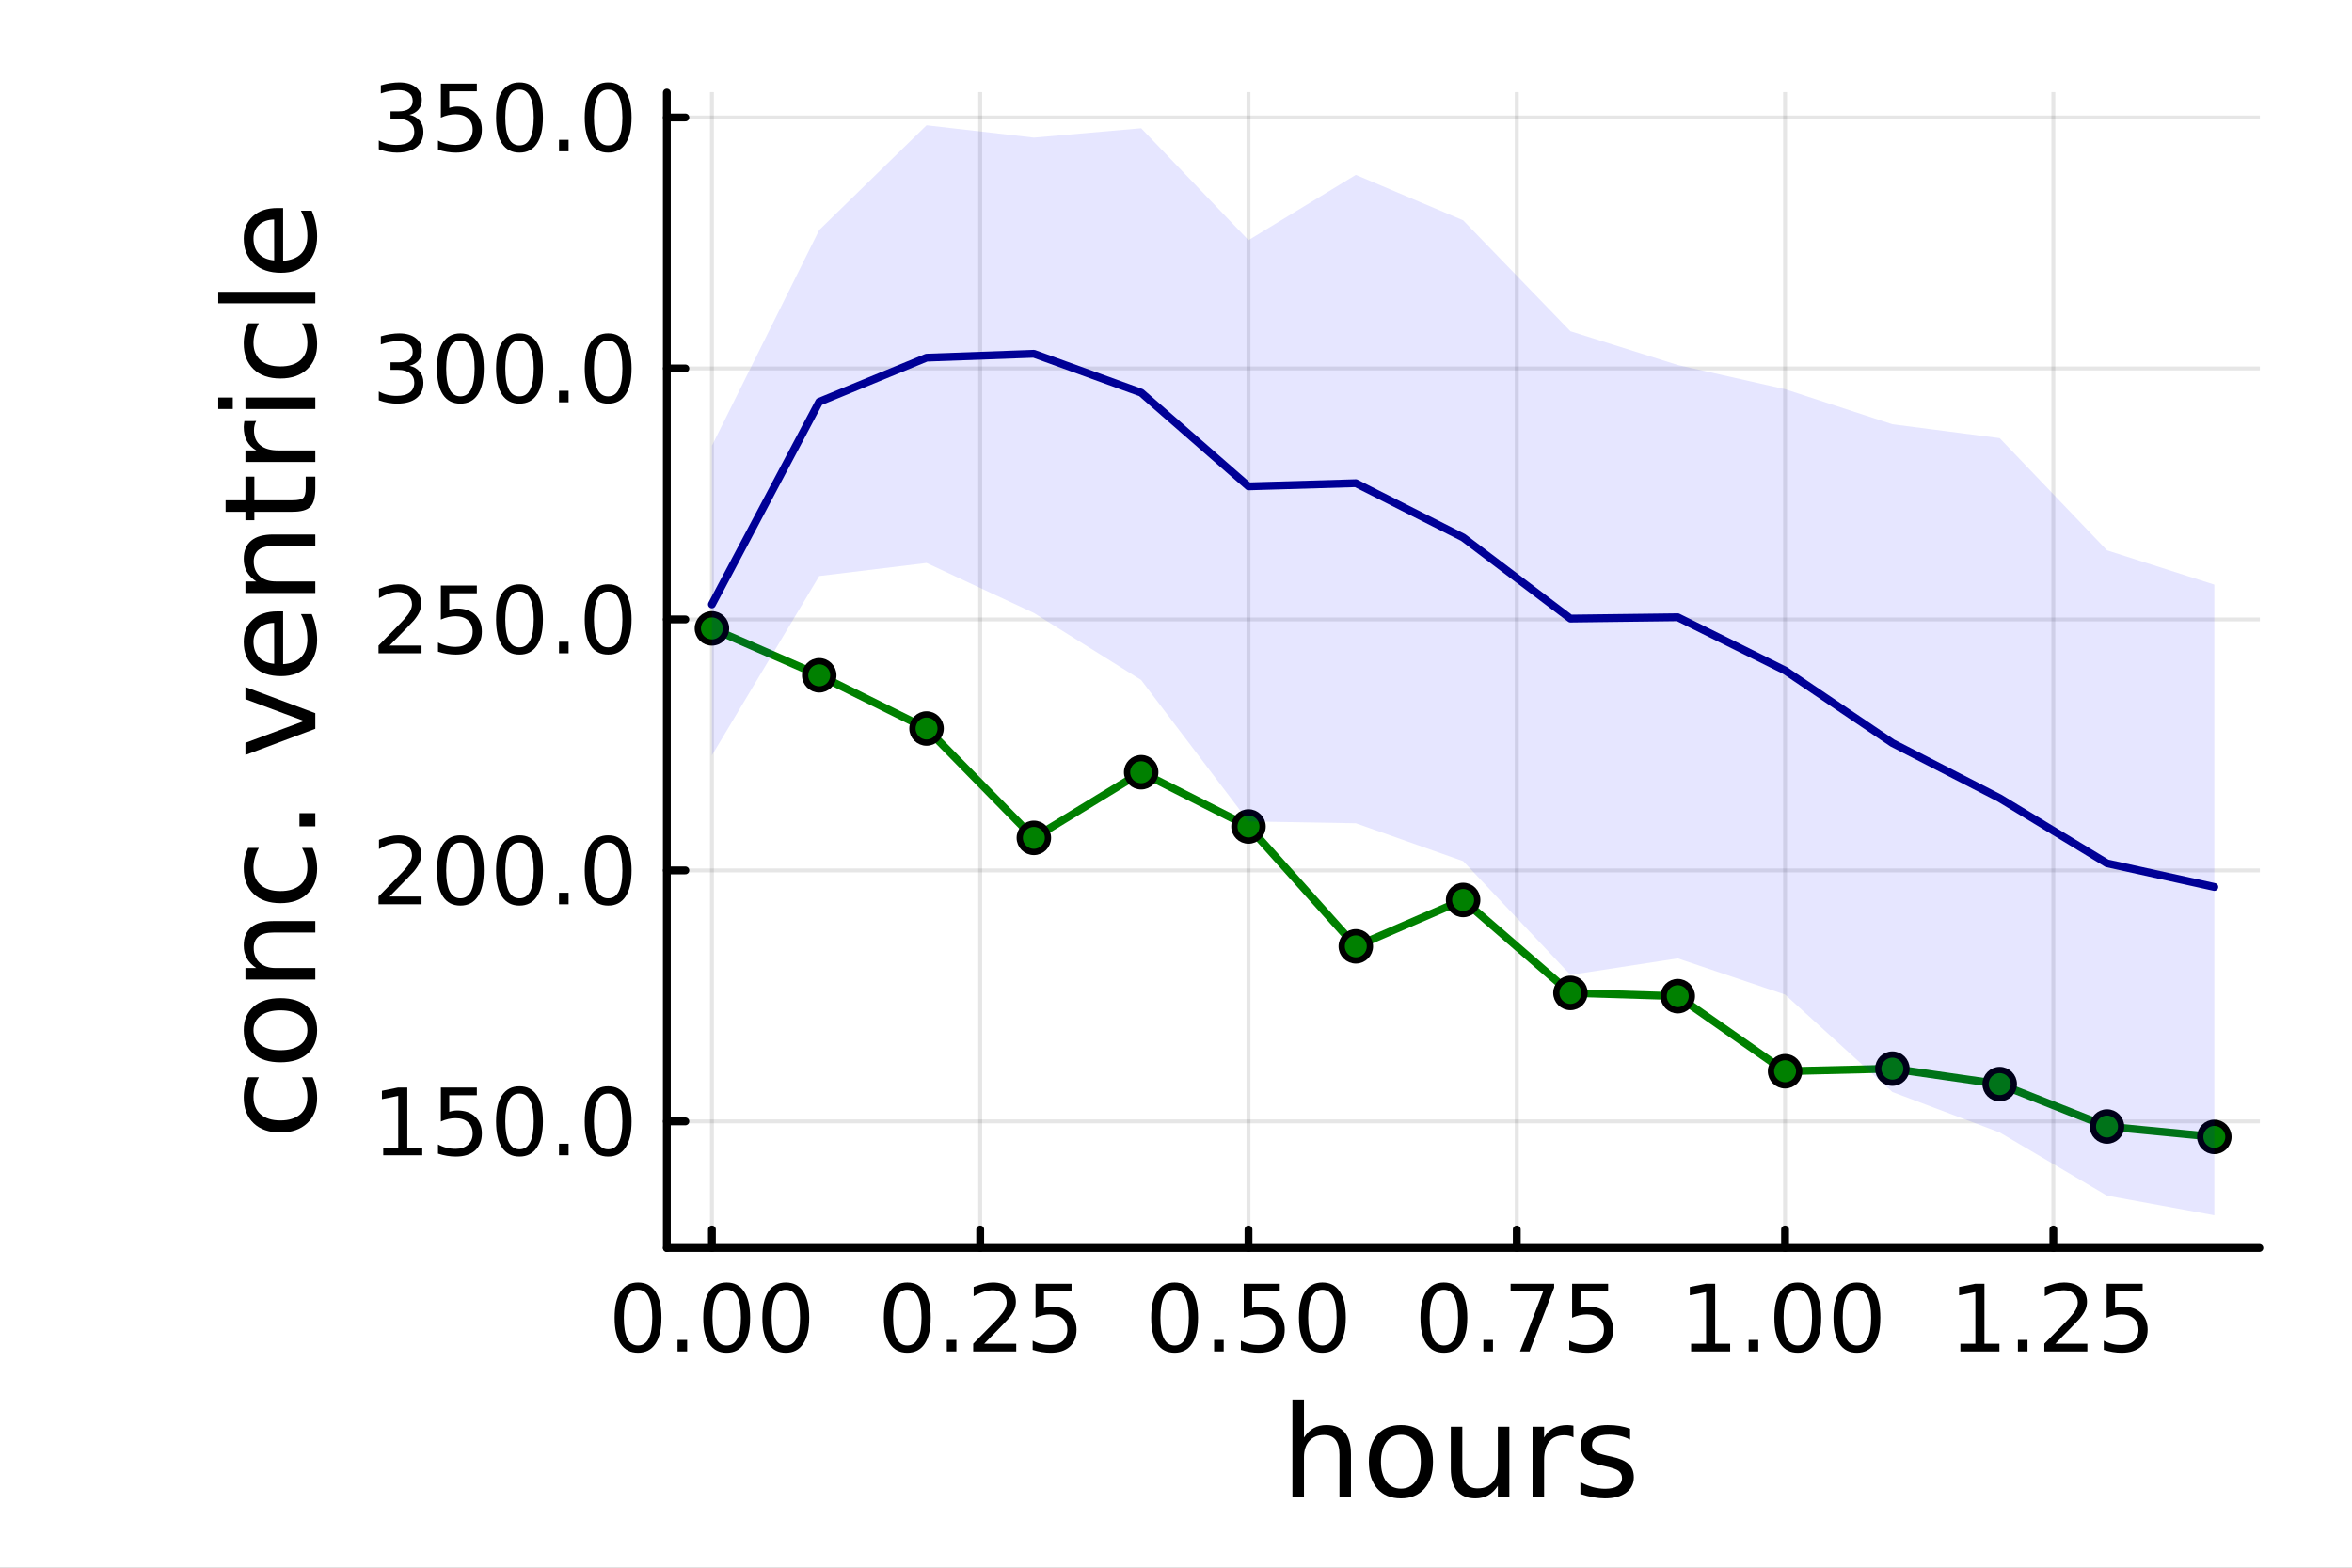 <?xml version="1.0" encoding="utf-8"?>
<svg xmlns="http://www.w3.org/2000/svg" xmlns:xlink="http://www.w3.org/1999/xlink" width="600" height="400" viewBox="0 0 2400 1600">
<rect x="0" y="0" width="2400" height="1600" fill="#808080" stroke="none"/>
<defs>
  <clipPath id="clip530">
    <rect x="0" y="0" width="2400" height="1600"/>
  </clipPath>
</defs>
<path clip-path="url(#clip530)" d="M0 1600 L2400 1600 L2400 0 L0 0  Z" fill="#ffffff" fill-rule="evenodd" fill-opacity="1"/>
<defs>
  <clipPath id="clip531">
    <rect x="480" y="0" width="1681" height="1600"/>
  </clipPath>
</defs>
<path clip-path="url(#clip530)" d="M680.45 1273.7 L2305.51 1273.7 L2305.51 94.488 L680.45 94.488  Z" fill="#ffffff" fill-rule="evenodd" fill-opacity="1"/>
<defs>
  <clipPath id="clip532">
    <rect x="680" y="94" width="1626" height="1180"/>
  </clipPath>
</defs>
<polyline clip-path="url(#clip532)" style="stroke:#000000; stroke-linecap:round; stroke-linejoin:round; stroke-width:4; stroke-opacity:0.1; fill:none" points="726.443,1273.7 726.443,94.488 "/>
<polyline clip-path="url(#clip532)" style="stroke:#000000; stroke-linecap:round; stroke-linejoin:round; stroke-width:4; stroke-opacity:0.1; fill:none" points="1000.21,1273.7 1000.21,94.488 "/>
<polyline clip-path="url(#clip532)" style="stroke:#000000; stroke-linecap:round; stroke-linejoin:round; stroke-width:4; stroke-opacity:0.1; fill:none" points="1273.97,1273.7 1273.97,94.488 "/>
<polyline clip-path="url(#clip532)" style="stroke:#000000; stroke-linecap:round; stroke-linejoin:round; stroke-width:4; stroke-opacity:0.1; fill:none" points="1547.73,1273.7 1547.73,94.488 "/>
<polyline clip-path="url(#clip532)" style="stroke:#000000; stroke-linecap:round; stroke-linejoin:round; stroke-width:4; stroke-opacity:0.1; fill:none" points="1821.5,1273.7 1821.5,94.488 "/>
<polyline clip-path="url(#clip532)" style="stroke:#000000; stroke-linecap:round; stroke-linejoin:round; stroke-width:4; stroke-opacity:0.1; fill:none" points="2095.26,1273.7 2095.26,94.488 "/>
<polyline clip-path="url(#clip530)" style="stroke:#000000; stroke-linecap:round; stroke-linejoin:round; stroke-width:8; stroke-opacity:1; fill:none" points="680.45,1273.7 2305.51,1273.7 "/>
<polyline clip-path="url(#clip530)" style="stroke:#000000; stroke-linecap:round; stroke-linejoin:round; stroke-width:8; stroke-opacity:1; fill:none" points="726.443,1273.7 726.443,1254.8 "/>
<polyline clip-path="url(#clip530)" style="stroke:#000000; stroke-linecap:round; stroke-linejoin:round; stroke-width:8; stroke-opacity:1; fill:none" points="1000.21,1273.7 1000.21,1254.8 "/>
<polyline clip-path="url(#clip530)" style="stroke:#000000; stroke-linecap:round; stroke-linejoin:round; stroke-width:8; stroke-opacity:1; fill:none" points="1273.97,1273.7 1273.97,1254.8 "/>
<polyline clip-path="url(#clip530)" style="stroke:#000000; stroke-linecap:round; stroke-linejoin:round; stroke-width:8; stroke-opacity:1; fill:none" points="1547.73,1273.7 1547.73,1254.8 "/>
<polyline clip-path="url(#clip530)" style="stroke:#000000; stroke-linecap:round; stroke-linejoin:round; stroke-width:8; stroke-opacity:1; fill:none" points="1821.5,1273.7 1821.5,1254.8 "/>
<polyline clip-path="url(#clip530)" style="stroke:#000000; stroke-linecap:round; stroke-linejoin:round; stroke-width:8; stroke-opacity:1; fill:none" points="2095.26,1273.7 2095.26,1254.8 "/>
<path clip-path="url(#clip530)" d="M651.05 1316.33 Q643.827 1316.33 640.17 1323.46 Q636.559 1330.55 636.559 1344.81 Q636.559 1359.02 640.17 1366.15 Q643.827 1373.23 651.05 1373.23 Q658.318 1373.23 661.929 1366.15 Q665.587 1359.02 665.587 1344.81 Q665.587 1330.55 661.929 1323.46 Q658.318 1316.33 651.05 1316.33 M651.05 1308.93 Q662.67 1308.93 668.781 1318.14 Q674.938 1327.31 674.938 1344.81 Q674.938 1362.26 668.781 1371.47 Q662.67 1380.64 651.05 1380.64 Q639.429 1380.64 633.272 1371.47 Q627.161 1362.26 627.161 1344.81 Q627.161 1327.31 633.272 1318.14 Q639.429 1308.93 651.05 1308.93 Z" fill="#000000" fill-rule="nonzero" fill-opacity="1" /><path clip-path="url(#clip530)" d="M691.373 1367.54 L701.142 1367.54 L701.142 1379.3 L691.373 1379.3 L691.373 1367.54 Z" fill="#000000" fill-rule="nonzero" fill-opacity="1" /><path clip-path="url(#clip530)" d="M741.512 1316.33 Q734.29 1316.33 730.632 1323.46 Q727.021 1330.55 727.021 1344.81 Q727.021 1359.02 730.632 1366.15 Q734.29 1373.23 741.512 1373.23 Q748.781 1373.23 752.392 1366.15 Q756.049 1359.02 756.049 1344.81 Q756.049 1330.55 752.392 1323.46 Q748.781 1316.33 741.512 1316.33 M741.512 1308.93 Q753.132 1308.93 759.243 1318.14 Q765.401 1327.31 765.401 1344.81 Q765.401 1362.26 759.243 1371.47 Q753.132 1380.64 741.512 1380.64 Q729.892 1380.64 723.734 1371.47 Q717.623 1362.26 717.623 1344.81 Q717.623 1327.31 723.734 1318.14 Q729.892 1308.93 741.512 1308.93 Z" fill="#000000" fill-rule="nonzero" fill-opacity="1" /><path clip-path="url(#clip530)" d="M801.836 1316.33 Q794.614 1316.33 790.956 1323.46 Q787.345 1330.55 787.345 1344.81 Q787.345 1359.02 790.956 1366.15 Q794.614 1373.23 801.836 1373.23 Q809.104 1373.23 812.715 1366.15 Q816.373 1359.02 816.373 1344.81 Q816.373 1330.55 812.715 1323.46 Q809.104 1316.33 801.836 1316.33 M801.836 1308.93 Q813.456 1308.93 819.567 1318.14 Q825.725 1327.31 825.725 1344.81 Q825.725 1362.26 819.567 1371.47 Q813.456 1380.64 801.836 1380.64 Q790.215 1380.64 784.058 1371.47 Q777.947 1362.26 777.947 1344.81 Q777.947 1327.31 784.058 1318.14 Q790.215 1308.93 801.836 1308.93 Z" fill="#000000" fill-rule="nonzero" fill-opacity="1" /><path clip-path="url(#clip530)" d="M925.809 1316.33 Q918.586 1316.33 914.929 1323.46 Q911.318 1330.55 911.318 1344.81 Q911.318 1359.02 914.929 1366.15 Q918.586 1373.23 925.809 1373.23 Q933.077 1373.23 936.688 1366.15 Q940.346 1359.02 940.346 1344.81 Q940.346 1330.55 936.688 1323.46 Q933.077 1316.33 925.809 1316.33 M925.809 1308.93 Q937.429 1308.93 943.54 1318.14 Q949.697 1327.31 949.697 1344.81 Q949.697 1362.26 943.54 1371.47 Q937.429 1380.64 925.809 1380.64 Q914.188 1380.64 908.031 1371.47 Q901.92 1362.26 901.92 1344.81 Q901.92 1327.31 908.031 1318.14 Q914.188 1308.93 925.809 1308.93 Z" fill="#000000" fill-rule="nonzero" fill-opacity="1" /><path clip-path="url(#clip530)" d="M966.133 1367.54 L975.901 1367.54 L975.901 1379.3 L966.133 1379.3 L966.133 1367.54 Z" fill="#000000" fill-rule="nonzero" fill-opacity="1" /><path clip-path="url(#clip530)" d="M1004.33 1371.43 L1036.97 1371.43 L1036.97 1379.3 L993.077 1379.3 L993.077 1371.43 Q998.401 1365.92 1007.57 1356.66 Q1016.78 1347.35 1019.14 1344.67 Q1023.63 1339.62 1025.39 1336.15 Q1027.2 1332.63 1027.2 1329.25 Q1027.2 1323.74 1023.31 1320.27 Q1019.47 1316.8 1013.26 1316.8 Q1008.86 1316.8 1003.96 1318.32 Q999.095 1319.85 993.54 1322.95 L993.54 1313.51 Q999.188 1311.24 1004.1 1310.08 Q1009 1308.93 1013.08 1308.93 Q1023.82 1308.93 1030.21 1314.3 Q1036.6 1319.67 1036.6 1328.65 Q1036.6 1332.91 1034.97 1336.75 Q1033.4 1340.55 1029.19 1345.73 Q1028.03 1347.07 1021.83 1353.51 Q1015.62 1359.9 1004.33 1371.43 Z" fill="#000000" fill-rule="nonzero" fill-opacity="1" /><path clip-path="url(#clip530)" d="M1056.69 1310.18 L1093.4 1310.18 L1093.4 1318.05 L1065.25 1318.05 L1065.25 1334.99 Q1067.29 1334.3 1069.33 1333.97 Q1071.36 1333.6 1073.4 1333.6 Q1084.97 1333.6 1091.73 1339.94 Q1098.49 1346.29 1098.49 1357.12 Q1098.49 1368.28 1091.55 1374.48 Q1084.6 1380.64 1071.97 1380.64 Q1067.61 1380.64 1063.08 1379.9 Q1058.59 1379.16 1053.77 1377.68 L1053.77 1368.28 Q1057.94 1370.55 1062.38 1371.66 Q1066.83 1372.77 1071.78 1372.77 Q1079.79 1372.77 1084.47 1368.56 Q1089.14 1364.34 1089.14 1357.12 Q1089.14 1349.9 1084.47 1345.68 Q1079.79 1341.47 1071.78 1341.47 Q1068.03 1341.47 1064.28 1342.31 Q1060.58 1343.14 1056.69 1344.9 L1056.69 1310.18 Z" fill="#000000" fill-rule="nonzero" fill-opacity="1" /><path clip-path="url(#clip530)" d="M1198.58 1316.33 Q1191.35 1316.33 1187.7 1323.46 Q1184.09 1330.55 1184.09 1344.81 Q1184.09 1359.02 1187.7 1366.15 Q1191.35 1373.23 1198.58 1373.23 Q1205.85 1373.23 1209.46 1366.15 Q1213.11 1359.02 1213.11 1344.81 Q1213.11 1330.55 1209.46 1323.46 Q1205.85 1316.33 1198.58 1316.33 M1198.58 1308.93 Q1210.2 1308.93 1216.31 1318.14 Q1222.47 1327.31 1222.47 1344.81 Q1222.47 1362.26 1216.31 1371.47 Q1210.2 1380.64 1198.58 1380.64 Q1186.96 1380.64 1180.8 1371.47 Q1174.69 1362.26 1174.69 1344.81 Q1174.69 1327.31 1180.8 1318.14 Q1186.96 1308.93 1198.58 1308.93 Z" fill="#000000" fill-rule="nonzero" fill-opacity="1" /><path clip-path="url(#clip530)" d="M1238.9 1367.54 L1248.67 1367.54 L1248.67 1379.3 L1238.9 1379.3 L1238.9 1367.54 Z" fill="#000000" fill-rule="nonzero" fill-opacity="1" /><path clip-path="url(#clip530)" d="M1269.13 1310.18 L1305.84 1310.18 L1305.84 1318.05 L1277.7 1318.05 L1277.7 1334.99 Q1279.73 1334.3 1281.77 1333.97 Q1283.81 1333.6 1285.85 1333.6 Q1297.42 1333.6 1304.18 1339.94 Q1310.94 1346.29 1310.94 1357.12 Q1310.94 1368.28 1303.99 1374.48 Q1297.05 1380.64 1284.41 1380.64 Q1280.06 1380.64 1275.52 1379.9 Q1271.03 1379.16 1266.22 1377.68 L1266.22 1368.28 Q1270.38 1370.55 1274.83 1371.66 Q1279.27 1372.77 1284.22 1372.77 Q1292.23 1372.77 1296.91 1368.56 Q1301.59 1364.34 1301.59 1357.12 Q1301.59 1349.9 1296.91 1345.68 Q1292.23 1341.47 1284.22 1341.47 Q1280.47 1341.47 1276.72 1342.31 Q1273.02 1343.14 1269.13 1344.9 L1269.13 1310.18 Z" fill="#000000" fill-rule="nonzero" fill-opacity="1" /><path clip-path="url(#clip530)" d="M1349.36 1316.33 Q1342.14 1316.33 1338.48 1323.46 Q1334.87 1330.55 1334.87 1344.81 Q1334.87 1359.02 1338.48 1366.15 Q1342.14 1373.23 1349.36 1373.23 Q1356.63 1373.23 1360.24 1366.15 Q1363.9 1359.02 1363.9 1344.81 Q1363.9 1330.55 1360.24 1323.46 Q1356.63 1316.33 1349.36 1316.33 M1349.36 1308.93 Q1360.98 1308.93 1367.09 1318.14 Q1373.25 1327.31 1373.25 1344.81 Q1373.25 1362.26 1367.09 1371.47 Q1360.98 1380.64 1349.36 1380.64 Q1337.74 1380.64 1331.59 1371.47 Q1325.47 1362.26 1325.47 1344.81 Q1325.47 1327.31 1331.59 1318.14 Q1337.74 1308.93 1349.36 1308.93 Z" fill="#000000" fill-rule="nonzero" fill-opacity="1" /><path clip-path="url(#clip530)" d="M1473.34 1316.33 Q1466.11 1316.33 1462.46 1323.46 Q1458.85 1330.55 1458.85 1344.81 Q1458.85 1359.02 1462.46 1366.15 Q1466.11 1373.23 1473.34 1373.23 Q1480.6 1373.23 1484.22 1366.15 Q1487.87 1359.02 1487.87 1344.81 Q1487.87 1330.55 1484.22 1323.46 Q1480.6 1316.33 1473.34 1316.33 M1473.34 1308.93 Q1484.96 1308.93 1491.07 1318.14 Q1497.22 1327.31 1497.22 1344.81 Q1497.22 1362.26 1491.07 1371.47 Q1484.96 1380.64 1473.34 1380.64 Q1461.72 1380.64 1455.56 1371.47 Q1449.45 1362.26 1449.45 1344.81 Q1449.45 1327.31 1455.56 1318.14 Q1461.72 1308.93 1473.34 1308.93 Z" fill="#000000" fill-rule="nonzero" fill-opacity="1" /><path clip-path="url(#clip530)" d="M1513.66 1367.54 L1523.43 1367.54 L1523.43 1379.3 L1513.66 1379.3 L1513.66 1367.54 Z" fill="#000000" fill-rule="nonzero" fill-opacity="1" /><path clip-path="url(#clip530)" d="M1541.44 1310.18 L1585.88 1310.18 L1585.88 1314.16 L1560.79 1379.3 L1551.02 1379.3 L1574.63 1318.05 L1541.44 1318.05 L1541.44 1310.18 Z" fill="#000000" fill-rule="nonzero" fill-opacity="1" /><path clip-path="url(#clip530)" d="M1604.22 1310.18 L1640.93 1310.18 L1640.93 1318.05 L1612.78 1318.05 L1612.78 1334.99 Q1614.82 1334.3 1616.85 1333.97 Q1618.89 1333.6 1620.93 1333.6 Q1632.5 1333.6 1639.26 1339.94 Q1646.02 1346.29 1646.02 1357.12 Q1646.02 1368.28 1639.08 1374.48 Q1632.13 1380.64 1619.49 1380.64 Q1615.14 1380.64 1610.6 1379.9 Q1606.11 1379.16 1601.3 1377.68 L1601.3 1368.28 Q1605.47 1370.55 1609.91 1371.66 Q1614.35 1372.77 1619.31 1372.77 Q1627.32 1372.77 1631.99 1368.56 Q1636.67 1364.34 1636.67 1357.12 Q1636.67 1349.9 1631.99 1345.68 Q1627.32 1341.47 1619.31 1341.47 Q1615.56 1341.47 1611.81 1342.31 Q1608.1 1343.14 1604.22 1344.9 L1604.22 1310.18 Z" fill="#000000" fill-rule="nonzero" fill-opacity="1" /><path clip-path="url(#clip530)" d="M1725.64 1371.43 L1740.92 1371.43 L1740.92 1318.69 L1724.3 1322.03 L1724.3 1313.51 L1740.83 1310.18 L1750.18 1310.18 L1750.18 1371.43 L1765.46 1371.43 L1765.46 1379.3 L1725.64 1379.3 L1725.64 1371.43 Z" fill="#000000" fill-rule="nonzero" fill-opacity="1" /><path clip-path="url(#clip530)" d="M1784.34 1367.54 L1794.11 1367.54 L1794.11 1379.3 L1784.34 1379.3 L1784.34 1367.54 Z" fill="#000000" fill-rule="nonzero" fill-opacity="1" /><path clip-path="url(#clip530)" d="M1834.48 1316.33 Q1827.26 1316.33 1823.6 1323.46 Q1819.99 1330.55 1819.99 1344.81 Q1819.99 1359.02 1823.6 1366.15 Q1827.26 1373.23 1834.48 1373.23 Q1841.75 1373.23 1845.36 1366.15 Q1849.02 1359.02 1849.02 1344.81 Q1849.02 1330.55 1845.36 1323.46 Q1841.75 1316.33 1834.48 1316.33 M1834.48 1308.93 Q1846.1 1308.93 1852.21 1318.14 Q1858.37 1327.31 1858.37 1344.81 Q1858.37 1362.26 1852.21 1371.47 Q1846.1 1380.64 1834.48 1380.64 Q1822.86 1380.64 1816.71 1371.47 Q1810.59 1362.26 1810.59 1344.81 Q1810.59 1327.31 1816.71 1318.14 Q1822.86 1308.93 1834.48 1308.93 Z" fill="#000000" fill-rule="nonzero" fill-opacity="1" /><path clip-path="url(#clip530)" d="M1894.81 1316.33 Q1887.59 1316.33 1883.93 1323.46 Q1880.32 1330.55 1880.32 1344.81 Q1880.32 1359.02 1883.93 1366.15 Q1887.59 1373.23 1894.81 1373.23 Q1902.08 1373.23 1905.69 1366.15 Q1909.34 1359.02 1909.34 1344.81 Q1909.34 1330.55 1905.69 1323.46 Q1902.08 1316.33 1894.81 1316.33 M1894.81 1308.93 Q1906.43 1308.93 1912.54 1318.14 Q1918.7 1327.31 1918.7 1344.81 Q1918.7 1362.26 1912.54 1371.47 Q1906.43 1380.64 1894.81 1380.64 Q1883.19 1380.64 1877.03 1371.47 Q1870.92 1362.26 1870.92 1344.81 Q1870.92 1327.31 1877.03 1318.14 Q1883.19 1308.93 1894.81 1308.93 Z" fill="#000000" fill-rule="nonzero" fill-opacity="1" /><path clip-path="url(#clip530)" d="M2000.4 1371.43 L2015.68 1371.43 L2015.68 1318.69 L1999.06 1322.03 L1999.06 1313.51 L2015.59 1310.18 L2024.94 1310.18 L2024.94 1371.43 L2040.22 1371.43 L2040.22 1379.3 L2000.4 1379.3 L2000.4 1371.43 Z" fill="#000000" fill-rule="nonzero" fill-opacity="1" /><path clip-path="url(#clip530)" d="M2059.1 1367.54 L2068.87 1367.54 L2068.87 1379.3 L2059.1 1379.3 L2059.1 1367.54 Z" fill="#000000" fill-rule="nonzero" fill-opacity="1" /><path clip-path="url(#clip530)" d="M2097.3 1371.43 L2129.94 1371.43 L2129.94 1379.3 L2086.05 1379.3 L2086.05 1371.43 Q2091.37 1365.92 2100.54 1356.66 Q2109.75 1347.35 2112.11 1344.67 Q2116.6 1339.62 2118.36 1336.15 Q2120.17 1332.63 2120.17 1329.25 Q2120.17 1323.74 2116.28 1320.27 Q2112.44 1316.8 2106.23 1316.8 Q2101.84 1316.8 2096.93 1318.32 Q2092.07 1319.85 2086.51 1322.95 L2086.51 1313.51 Q2092.16 1311.24 2097.07 1310.08 Q2101.97 1308.93 2106.05 1308.93 Q2116.79 1308.93 2123.18 1314.3 Q2129.57 1319.67 2129.57 1328.65 Q2129.57 1332.91 2127.95 1336.75 Q2126.37 1340.55 2122.16 1345.73 Q2121 1347.07 2114.8 1353.51 Q2108.59 1359.9 2097.3 1371.43 Z" fill="#000000" fill-rule="nonzero" fill-opacity="1" /><path clip-path="url(#clip530)" d="M2149.66 1310.18 L2186.37 1310.18 L2186.37 1318.05 L2158.22 1318.05 L2158.22 1334.99 Q2160.26 1334.3 2162.3 1333.97 Q2164.33 1333.6 2166.37 1333.6 Q2177.95 1333.6 2184.71 1339.94 Q2191.46 1346.29 2191.46 1357.12 Q2191.46 1368.28 2184.52 1374.48 Q2177.58 1380.64 2164.94 1380.64 Q2160.58 1380.64 2156.05 1379.9 Q2151.56 1379.16 2146.74 1377.68 L2146.74 1368.28 Q2150.91 1370.55 2155.35 1371.66 Q2159.8 1372.77 2164.75 1372.77 Q2172.76 1372.77 2177.44 1368.56 Q2182.11 1364.34 2182.11 1357.12 Q2182.11 1349.9 2177.44 1345.68 Q2172.76 1341.47 2164.75 1341.47 Q2161 1341.47 2157.25 1342.31 Q2153.55 1343.14 2149.66 1344.9 L2149.66 1310.18 Z" fill="#000000" fill-rule="nonzero" fill-opacity="1" /><path clip-path="url(#clip530)" d="M1378.53 1484.39 L1378.53 1527.42 L1366.81 1527.42 L1366.81 1484.77 Q1366.81 1474.65 1362.87 1469.62 Q1358.92 1464.59 1351.03 1464.59 Q1341.54 1464.59 1336.07 1470.64 Q1330.59 1476.69 1330.59 1487.13 L1330.59 1527.42 L1318.82 1527.42 L1318.82 1428.37 L1330.59 1428.37 L1330.59 1467.2 Q1334.79 1460.77 1340.46 1457.59 Q1346.19 1454.41 1353.64 1454.41 Q1365.92 1454.41 1372.22 1462.05 Q1378.53 1469.62 1378.53 1484.39 Z" fill="#000000" fill-rule="nonzero" fill-opacity="1" /><path clip-path="url(#clip530)" d="M1429.51 1464.34 Q1420.09 1464.34 1414.62 1471.72 Q1409.14 1479.04 1409.14 1491.84 Q1409.14 1504.63 1414.56 1512.02 Q1420.03 1519.34 1429.51 1519.34 Q1438.87 1519.34 1444.35 1511.96 Q1449.82 1504.57 1449.82 1491.84 Q1449.82 1479.17 1444.35 1471.79 Q1438.87 1464.34 1429.51 1464.34 M1429.51 1454.41 Q1444.79 1454.41 1453.51 1464.34 Q1462.23 1474.27 1462.23 1491.84 Q1462.23 1509.35 1453.51 1519.34 Q1444.79 1529.27 1429.51 1529.27 Q1414.17 1529.27 1405.45 1519.34 Q1396.8 1509.35 1396.8 1491.84 Q1396.8 1474.27 1405.45 1464.34 Q1414.17 1454.41 1429.51 1454.41 Z" fill="#000000" fill-rule="nonzero" fill-opacity="1" /><path clip-path="url(#clip530)" d="M1480.44 1499.29 L1480.44 1456.13 L1492.15 1456.13 L1492.15 1498.84 Q1492.15 1508.96 1496.1 1514.06 Q1500.05 1519.08 1507.94 1519.08 Q1517.43 1519.08 1522.9 1513.04 Q1528.44 1506.99 1528.44 1496.55 L1528.44 1456.13 L1540.15 1456.13 L1540.15 1527.42 L1528.44 1527.42 L1528.44 1516.47 Q1524.17 1522.97 1518.51 1526.15 Q1512.91 1529.27 1505.46 1529.27 Q1493.17 1529.27 1486.81 1521.63 Q1480.44 1513.99 1480.44 1499.29 M1509.91 1454.41 L1509.91 1454.41 Z" fill="#000000" fill-rule="nonzero" fill-opacity="1" /><path clip-path="url(#clip530)" d="M1605.59 1467.08 Q1603.62 1465.93 1601.26 1465.42 Q1598.97 1464.85 1596.17 1464.85 Q1586.24 1464.85 1580.89 1471.34 Q1575.61 1477.77 1575.61 1489.87 L1575.61 1527.42 L1563.83 1527.42 L1563.83 1456.13 L1575.61 1456.13 L1575.61 1467.2 Q1579.3 1460.71 1585.22 1457.59 Q1591.14 1454.41 1599.61 1454.41 Q1600.82 1454.41 1602.28 1454.6 Q1603.74 1454.73 1605.53 1455.05 L1605.59 1467.08 Z" fill="#000000" fill-rule="nonzero" fill-opacity="1" /><path clip-path="url(#clip530)" d="M1663.33 1458.23 L1663.33 1469.3 Q1658.36 1466.76 1653.01 1465.49 Q1647.67 1464.21 1641.94 1464.21 Q1633.22 1464.21 1628.83 1466.89 Q1624.5 1469.56 1624.5 1474.91 Q1624.5 1478.98 1627.62 1481.34 Q1630.73 1483.63 1640.16 1485.73 L1644.17 1486.62 Q1656.64 1489.29 1661.86 1494.19 Q1667.15 1499.03 1667.15 1507.75 Q1667.15 1517.68 1659.25 1523.48 Q1651.42 1529.27 1637.67 1529.27 Q1631.94 1529.27 1625.71 1528.12 Q1619.53 1527.04 1612.66 1524.81 L1612.66 1512.72 Q1619.15 1516.09 1625.45 1517.81 Q1631.75 1519.47 1637.93 1519.47 Q1646.2 1519.47 1650.66 1516.67 Q1655.12 1513.8 1655.12 1508.64 Q1655.12 1503.87 1651.87 1501.32 Q1648.69 1498.78 1637.8 1496.42 L1633.73 1495.47 Q1622.84 1493.18 1618 1488.47 Q1613.17 1483.69 1613.17 1475.42 Q1613.17 1465.36 1620.3 1459.88 Q1627.42 1454.41 1640.54 1454.41 Q1647.03 1454.41 1652.76 1455.36 Q1658.49 1456.32 1663.33 1458.23 Z" fill="#000000" fill-rule="nonzero" fill-opacity="1" /><polyline clip-path="url(#clip532)" style="stroke:#000000; stroke-linecap:round; stroke-linejoin:round; stroke-width:4; stroke-opacity:0.1; fill:none" points="680.45,1144.49 2305.51,1144.49 "/>
<polyline clip-path="url(#clip532)" style="stroke:#000000; stroke-linecap:round; stroke-linejoin:round; stroke-width:4; stroke-opacity:0.1; fill:none" points="680.45,888.336 2305.51,888.336 "/>
<polyline clip-path="url(#clip532)" style="stroke:#000000; stroke-linecap:round; stroke-linejoin:round; stroke-width:4; stroke-opacity:0.1; fill:none" points="680.45,632.185 2305.51,632.185 "/>
<polyline clip-path="url(#clip532)" style="stroke:#000000; stroke-linecap:round; stroke-linejoin:round; stroke-width:4; stroke-opacity:0.1; fill:none" points="680.45,376.035 2305.51,376.035 "/>
<polyline clip-path="url(#clip532)" style="stroke:#000000; stroke-linecap:round; stroke-linejoin:round; stroke-width:4; stroke-opacity:0.1; fill:none" points="680.45,119.884 2305.51,119.884 "/>
<polyline clip-path="url(#clip530)" style="stroke:#000000; stroke-linecap:round; stroke-linejoin:round; stroke-width:8; stroke-opacity:1; fill:none" points="680.45,1273.7 680.45,94.488 "/>
<polyline clip-path="url(#clip530)" style="stroke:#000000; stroke-linecap:round; stroke-linejoin:round; stroke-width:8; stroke-opacity:1; fill:none" points="680.45,1144.49 699.348,1144.49 "/>
<polyline clip-path="url(#clip530)" style="stroke:#000000; stroke-linecap:round; stroke-linejoin:round; stroke-width:8; stroke-opacity:1; fill:none" points="680.45,888.336 699.348,888.336 "/>
<polyline clip-path="url(#clip530)" style="stroke:#000000; stroke-linecap:round; stroke-linejoin:round; stroke-width:8; stroke-opacity:1; fill:none" points="680.45,632.185 699.348,632.185 "/>
<polyline clip-path="url(#clip530)" style="stroke:#000000; stroke-linecap:round; stroke-linejoin:round; stroke-width:8; stroke-opacity:1; fill:none" points="680.45,376.035 699.348,376.035 "/>
<polyline clip-path="url(#clip530)" style="stroke:#000000; stroke-linecap:round; stroke-linejoin:round; stroke-width:8; stroke-opacity:1; fill:none" points="680.45,119.884 699.348,119.884 "/>
<path clip-path="url(#clip530)" d="M391.072 1171.18 L406.35 1171.18 L406.35 1118.45 L389.73 1121.78 L389.73 1113.26 L406.257 1109.93 L415.609 1109.93 L415.609 1171.18 L430.887 1171.18 L430.887 1179.05 L391.072 1179.05 L391.072 1171.18 Z" fill="#000000" fill-rule="nonzero" fill-opacity="1" /><path clip-path="url(#clip530)" d="M449.868 1109.93 L486.581 1109.93 L486.581 1117.8 L458.433 1117.8 L458.433 1134.74 Q460.47 1134.05 462.507 1133.72 Q464.544 1133.35 466.581 1133.35 Q478.155 1133.35 484.914 1139.69 Q491.673 1146.04 491.673 1156.87 Q491.673 1168.03 484.729 1174.23 Q477.785 1180.39 465.146 1180.39 Q460.794 1180.39 456.257 1179.65 Q451.766 1178.91 446.951 1177.43 L446.951 1168.03 Q451.118 1170.3 455.562 1171.41 Q460.007 1172.52 464.961 1172.52 Q472.97 1172.52 477.646 1168.31 Q482.322 1164.09 482.322 1156.87 Q482.322 1149.65 477.646 1145.44 Q472.97 1141.22 464.961 1141.22 Q461.211 1141.22 457.461 1142.06 Q453.757 1142.89 449.868 1144.65 L449.868 1109.93 Z" fill="#000000" fill-rule="nonzero" fill-opacity="1" /><path clip-path="url(#clip530)" d="M530.099 1116.08 Q522.877 1116.08 519.22 1123.21 Q515.608 1130.3 515.608 1144.56 Q515.608 1158.77 519.22 1165.9 Q522.877 1172.98 530.099 1172.98 Q537.368 1172.98 540.979 1165.9 Q544.636 1158.77 544.636 1144.56 Q544.636 1130.3 540.979 1123.21 Q537.368 1116.08 530.099 1116.08 M530.099 1108.68 Q541.719 1108.68 547.831 1117.89 Q553.988 1127.06 553.988 1144.56 Q553.988 1162.01 547.831 1171.22 Q541.719 1180.39 530.099 1180.39 Q518.479 1180.39 512.321 1171.22 Q506.21 1162.01 506.21 1144.56 Q506.21 1127.06 512.321 1117.89 Q518.479 1108.68 530.099 1108.68 Z" fill="#000000" fill-rule="nonzero" fill-opacity="1" /><path clip-path="url(#clip530)" d="M570.423 1167.29 L580.191 1167.29 L580.191 1179.05 L570.423 1179.05 L570.423 1167.29 Z" fill="#000000" fill-rule="nonzero" fill-opacity="1" /><path clip-path="url(#clip530)" d="M620.562 1116.08 Q613.339 1116.08 609.682 1123.21 Q606.071 1130.3 606.071 1144.56 Q606.071 1158.77 609.682 1165.9 Q613.339 1172.98 620.562 1172.98 Q627.83 1172.98 631.441 1165.9 Q635.099 1158.77 635.099 1144.56 Q635.099 1130.3 631.441 1123.21 Q627.83 1116.08 620.562 1116.08 M620.562 1108.68 Q632.182 1108.68 638.293 1117.89 Q644.45 1127.06 644.45 1144.56 Q644.45 1162.01 638.293 1171.22 Q632.182 1180.39 620.562 1180.39 Q608.941 1180.39 602.784 1171.22 Q596.673 1162.01 596.673 1144.56 Q596.673 1127.06 602.784 1117.89 Q608.941 1108.68 620.562 1108.68 Z" fill="#000000" fill-rule="nonzero" fill-opacity="1" /><path clip-path="url(#clip530)" d="M397.507 915.026 L430.146 915.026 L430.146 922.896 L386.257 922.896 L386.257 915.026 Q391.581 909.516 400.748 900.257 Q409.961 890.952 412.322 888.266 Q416.813 883.22 418.572 879.748 Q420.378 876.229 420.378 872.85 Q420.378 867.341 416.489 863.868 Q412.646 860.396 406.442 860.396 Q402.044 860.396 397.137 861.924 Q392.276 863.452 386.72 866.554 L386.72 857.109 Q392.368 854.841 397.276 853.683 Q402.183 852.526 406.257 852.526 Q416.998 852.526 423.387 857.896 Q429.776 863.267 429.776 872.248 Q429.776 876.507 428.155 880.35 Q426.581 884.146 422.368 889.331 Q421.211 890.674 415.007 897.109 Q408.803 903.498 397.507 915.026 Z" fill="#000000" fill-rule="nonzero" fill-opacity="1" /><path clip-path="url(#clip530)" d="M469.775 859.933 Q462.553 859.933 458.896 867.063 Q455.285 874.146 455.285 888.405 Q455.285 902.618 458.896 909.748 Q462.553 916.831 469.775 916.831 Q477.044 916.831 480.655 909.748 Q484.312 902.618 484.312 888.405 Q484.312 874.146 480.655 867.063 Q477.044 859.933 469.775 859.933 M469.775 852.526 Q481.396 852.526 487.507 861.739 Q493.664 870.905 493.664 888.405 Q493.664 905.859 487.507 915.072 Q481.396 924.238 469.775 924.238 Q458.155 924.238 451.998 915.072 Q445.887 905.859 445.887 888.405 Q445.887 870.905 451.998 861.739 Q458.155 852.526 469.775 852.526 Z" fill="#000000" fill-rule="nonzero" fill-opacity="1" /><path clip-path="url(#clip530)" d="M530.099 859.933 Q522.877 859.933 519.22 867.063 Q515.608 874.146 515.608 888.405 Q515.608 902.618 519.22 909.748 Q522.877 916.831 530.099 916.831 Q537.368 916.831 540.979 909.748 Q544.636 902.618 544.636 888.405 Q544.636 874.146 540.979 867.063 Q537.368 859.933 530.099 859.933 M530.099 852.526 Q541.719 852.526 547.831 861.739 Q553.988 870.905 553.988 888.405 Q553.988 905.859 547.831 915.072 Q541.719 924.238 530.099 924.238 Q518.479 924.238 512.321 915.072 Q506.21 905.859 506.21 888.405 Q506.21 870.905 512.321 861.739 Q518.479 852.526 530.099 852.526 Z" fill="#000000" fill-rule="nonzero" fill-opacity="1" /><path clip-path="url(#clip530)" d="M570.423 911.137 L580.191 911.137 L580.191 922.896 L570.423 922.896 L570.423 911.137 Z" fill="#000000" fill-rule="nonzero" fill-opacity="1" /><path clip-path="url(#clip530)" d="M620.562 859.933 Q613.339 859.933 609.682 867.063 Q606.071 874.146 606.071 888.405 Q606.071 902.618 609.682 909.748 Q613.339 916.831 620.562 916.831 Q627.83 916.831 631.441 909.748 Q635.099 902.618 635.099 888.405 Q635.099 874.146 631.441 867.063 Q627.83 859.933 620.562 859.933 M620.562 852.526 Q632.182 852.526 638.293 861.739 Q644.45 870.905 644.45 888.405 Q644.45 905.859 638.293 915.072 Q632.182 924.238 620.562 924.238 Q608.941 924.238 602.784 915.072 Q596.673 905.859 596.673 888.405 Q596.673 870.905 602.784 861.739 Q608.941 852.526 620.562 852.526 Z" fill="#000000" fill-rule="nonzero" fill-opacity="1" /><path clip-path="url(#clip530)" d="M397.507 658.875 L430.146 658.875 L430.146 666.745 L386.257 666.745 L386.257 658.875 Q391.581 653.366 400.748 644.106 Q409.961 634.801 412.322 632.116 Q416.813 627.069 418.572 623.597 Q420.378 620.079 420.378 616.699 Q420.378 611.19 416.489 607.718 Q412.646 604.246 406.442 604.246 Q402.044 604.246 397.137 605.773 Q392.276 607.301 386.72 610.403 L386.72 600.958 Q392.368 598.69 397.276 597.533 Q402.183 596.375 406.257 596.375 Q416.998 596.375 423.387 601.746 Q429.776 607.116 429.776 616.097 Q429.776 620.357 428.155 624.199 Q426.581 627.995 422.368 633.181 Q421.211 634.523 415.007 640.958 Q408.803 647.347 397.507 658.875 Z" fill="#000000" fill-rule="nonzero" fill-opacity="1" /><path clip-path="url(#clip530)" d="M449.868 597.625 L486.581 597.625 L486.581 605.496 L458.433 605.496 L458.433 622.44 Q460.47 621.745 462.507 621.421 Q464.544 621.051 466.581 621.051 Q478.155 621.051 484.914 627.394 Q491.673 633.736 491.673 644.569 Q491.673 655.727 484.729 661.93 Q477.785 668.088 465.146 668.088 Q460.794 668.088 456.257 667.347 Q451.766 666.606 446.951 665.125 L446.951 655.727 Q451.118 657.995 455.562 659.106 Q460.007 660.217 464.961 660.217 Q472.97 660.217 477.646 656.004 Q482.322 651.792 482.322 644.569 Q482.322 637.347 477.646 633.134 Q472.97 628.921 464.961 628.921 Q461.211 628.921 457.461 629.755 Q453.757 630.588 449.868 632.347 L449.868 597.625 Z" fill="#000000" fill-rule="nonzero" fill-opacity="1" /><path clip-path="url(#clip530)" d="M530.099 603.783 Q522.877 603.783 519.22 610.912 Q515.608 617.995 515.608 632.255 Q515.608 646.468 519.22 653.597 Q522.877 660.68 530.099 660.68 Q537.368 660.68 540.979 653.597 Q544.636 646.468 544.636 632.255 Q544.636 617.995 540.979 610.912 Q537.368 603.783 530.099 603.783 M530.099 596.375 Q541.719 596.375 547.831 605.588 Q553.988 614.755 553.988 632.255 Q553.988 649.708 547.831 658.921 Q541.719 668.088 530.099 668.088 Q518.479 668.088 512.321 658.921 Q506.21 649.708 506.21 632.255 Q506.21 614.755 512.321 605.588 Q518.479 596.375 530.099 596.375 Z" fill="#000000" fill-rule="nonzero" fill-opacity="1" /><path clip-path="url(#clip530)" d="M570.423 654.986 L580.191 654.986 L580.191 666.745 L570.423 666.745 L570.423 654.986 Z" fill="#000000" fill-rule="nonzero" fill-opacity="1" /><path clip-path="url(#clip530)" d="M620.562 603.783 Q613.339 603.783 609.682 610.912 Q606.071 617.995 606.071 632.255 Q606.071 646.468 609.682 653.597 Q613.339 660.68 620.562 660.68 Q627.83 660.68 631.441 653.597 Q635.099 646.468 635.099 632.255 Q635.099 617.995 631.441 610.912 Q627.83 603.783 620.562 603.783 M620.562 596.375 Q632.182 596.375 638.293 605.588 Q644.45 614.755 644.45 632.255 Q644.45 649.708 638.293 658.921 Q632.182 668.088 620.562 668.088 Q608.941 668.088 602.784 658.921 Q596.673 649.708 596.673 632.255 Q596.673 614.755 602.784 605.588 Q608.941 596.375 620.562 596.375 Z" fill="#000000" fill-rule="nonzero" fill-opacity="1" /><path clip-path="url(#clip530)" d="M417.785 373.326 Q424.498 374.761 428.248 379.298 Q432.044 383.835 432.044 390.502 Q432.044 400.733 425.007 406.335 Q417.97 411.937 405.007 411.937 Q400.655 411.937 396.026 411.057 Q391.442 410.224 386.535 408.511 L386.535 399.483 Q390.424 401.752 395.054 402.909 Q399.683 404.067 404.729 404.067 Q413.526 404.067 418.109 400.595 Q422.739 397.122 422.739 390.502 Q422.739 384.391 418.433 380.965 Q414.174 377.493 406.535 377.493 L398.479 377.493 L398.479 369.808 L406.905 369.808 Q413.803 369.808 417.461 367.076 Q421.118 364.298 421.118 359.113 Q421.118 353.789 417.322 350.965 Q413.572 348.095 406.535 348.095 Q402.692 348.095 398.294 348.928 Q393.896 349.761 388.618 351.521 L388.618 343.187 Q393.942 341.706 398.572 340.965 Q403.248 340.225 407.368 340.225 Q418.016 340.225 424.22 345.086 Q430.424 349.9 430.424 358.141 Q430.424 363.882 427.137 367.863 Q423.85 371.798 417.785 373.326 Z" fill="#000000" fill-rule="nonzero" fill-opacity="1" /><path clip-path="url(#clip530)" d="M469.775 347.632 Q462.553 347.632 458.896 354.761 Q455.285 361.845 455.285 376.104 Q455.285 390.317 458.896 397.446 Q462.553 404.53 469.775 404.53 Q477.044 404.53 480.655 397.446 Q484.312 390.317 484.312 376.104 Q484.312 361.845 480.655 354.761 Q477.044 347.632 469.775 347.632 M469.775 340.225 Q481.396 340.225 487.507 349.437 Q493.664 358.604 493.664 376.104 Q493.664 393.558 487.507 402.77 Q481.396 411.937 469.775 411.937 Q458.155 411.937 451.998 402.77 Q445.887 393.558 445.887 376.104 Q445.887 358.604 451.998 349.437 Q458.155 340.225 469.775 340.225 Z" fill="#000000" fill-rule="nonzero" fill-opacity="1" /><path clip-path="url(#clip530)" d="M530.099 347.632 Q522.877 347.632 519.22 354.761 Q515.608 361.845 515.608 376.104 Q515.608 390.317 519.22 397.446 Q522.877 404.53 530.099 404.53 Q537.368 404.53 540.979 397.446 Q544.636 390.317 544.636 376.104 Q544.636 361.845 540.979 354.761 Q537.368 347.632 530.099 347.632 M530.099 340.225 Q541.719 340.225 547.831 349.437 Q553.988 358.604 553.988 376.104 Q553.988 393.558 547.831 402.77 Q541.719 411.937 530.099 411.937 Q518.479 411.937 512.321 402.77 Q506.21 393.558 506.21 376.104 Q506.21 358.604 512.321 349.437 Q518.479 340.225 530.099 340.225 Z" fill="#000000" fill-rule="nonzero" fill-opacity="1" /><path clip-path="url(#clip530)" d="M570.423 398.835 L580.191 398.835 L580.191 410.595 L570.423 410.595 L570.423 398.835 Z" fill="#000000" fill-rule="nonzero" fill-opacity="1" /><path clip-path="url(#clip530)" d="M620.562 347.632 Q613.339 347.632 609.682 354.761 Q606.071 361.845 606.071 376.104 Q606.071 390.317 609.682 397.446 Q613.339 404.53 620.562 404.53 Q627.83 404.53 631.441 397.446 Q635.099 390.317 635.099 376.104 Q635.099 361.845 631.441 354.761 Q627.83 347.632 620.562 347.632 M620.562 340.225 Q632.182 340.225 638.293 349.437 Q644.45 358.604 644.45 376.104 Q644.45 393.558 638.293 402.77 Q632.182 411.937 620.562 411.937 Q608.941 411.937 602.784 402.77 Q596.673 393.558 596.673 376.104 Q596.673 358.604 602.784 349.437 Q608.941 340.225 620.562 340.225 Z" fill="#000000" fill-rule="nonzero" fill-opacity="1" /><path clip-path="url(#clip530)" d="M417.785 117.176 Q424.498 118.611 428.248 123.148 Q432.044 127.685 432.044 134.351 Q432.044 144.583 425.007 150.185 Q417.97 155.786 405.007 155.786 Q400.655 155.786 396.026 154.907 Q391.442 154.073 386.535 152.361 L386.535 143.333 Q390.424 145.601 395.054 146.759 Q399.683 147.916 404.729 147.916 Q413.526 147.916 418.109 144.444 Q422.739 140.972 422.739 134.351 Q422.739 128.24 418.433 124.814 Q414.174 121.342 406.535 121.342 L398.479 121.342 L398.479 113.657 L406.905 113.657 Q413.803 113.657 417.461 110.926 Q421.118 108.148 421.118 102.963 Q421.118 97.639 417.322 94.814 Q413.572 91.944 406.535 91.944 Q402.692 91.944 398.294 92.778 Q393.896 93.611 388.618 95.37 L388.618 87.037 Q393.942 85.555 398.572 84.815 Q403.248 84.074 407.368 84.074 Q418.016 84.074 424.22 88.935 Q430.424 93.75 430.424 101.99 Q430.424 107.731 427.137 111.713 Q423.85 115.648 417.785 117.176 Z" fill="#000000" fill-rule="nonzero" fill-opacity="1" /><path clip-path="url(#clip530)" d="M449.868 85.324 L486.581 85.324 L486.581 93.194 L458.433 93.194 L458.433 110.139 Q460.47 109.444 462.507 109.12 Q464.544 108.75 466.581 108.75 Q478.155 108.75 484.914 115.092 Q491.673 121.435 491.673 132.268 Q491.673 143.425 484.729 149.629 Q477.785 155.786 465.146 155.786 Q460.794 155.786 456.257 155.046 Q451.766 154.305 446.951 152.823 L446.951 143.425 Q451.118 145.694 455.562 146.805 Q460.007 147.916 464.961 147.916 Q472.97 147.916 477.646 143.703 Q482.322 139.49 482.322 132.268 Q482.322 125.046 477.646 120.833 Q472.97 116.62 464.961 116.62 Q461.211 116.62 457.461 117.453 Q453.757 118.287 449.868 120.046 L449.868 85.324 Z" fill="#000000" fill-rule="nonzero" fill-opacity="1" /><path clip-path="url(#clip530)" d="M530.099 91.481 Q522.877 91.481 519.22 98.611 Q515.608 105.694 515.608 119.953 Q515.608 134.166 519.22 141.296 Q522.877 148.379 530.099 148.379 Q537.368 148.379 540.979 141.296 Q544.636 134.166 544.636 119.953 Q544.636 105.694 540.979 98.611 Q537.368 91.481 530.099 91.481 M530.099 84.074 Q541.719 84.074 547.831 93.287 Q553.988 102.453 553.988 119.953 Q553.988 137.407 547.831 146.62 Q541.719 155.786 530.099 155.786 Q518.479 155.786 512.321 146.62 Q506.21 137.407 506.21 119.953 Q506.21 102.453 512.321 93.287 Q518.479 84.074 530.099 84.074 Z" fill="#000000" fill-rule="nonzero" fill-opacity="1" /><path clip-path="url(#clip530)" d="M570.423 142.685 L580.191 142.685 L580.191 154.444 L570.423 154.444 L570.423 142.685 Z" fill="#000000" fill-rule="nonzero" fill-opacity="1" /><path clip-path="url(#clip530)" d="M620.562 91.481 Q613.339 91.481 609.682 98.611 Q606.071 105.694 606.071 119.953 Q606.071 134.166 609.682 141.296 Q613.339 148.379 620.562 148.379 Q627.83 148.379 631.441 141.296 Q635.099 134.166 635.099 119.953 Q635.099 105.694 631.441 98.611 Q627.83 91.481 620.562 91.481 M620.562 84.074 Q632.182 84.074 638.293 93.287 Q644.45 102.453 644.45 119.953 Q644.45 137.407 638.293 146.62 Q632.182 155.786 620.562 155.786 Q608.941 155.786 602.784 146.62 Q596.673 137.407 596.673 119.953 Q596.673 102.453 602.784 93.287 Q608.941 84.074 620.562 84.074 Z" fill="#000000" fill-rule="nonzero" fill-opacity="1" /><path clip-path="url(#clip530)" d="M253.187 1099.45 L264.136 1099.45 Q261.398 1104.42 260.062 1109.45 Q258.661 1114.41 258.661 1119.51 Q258.661 1130.9 265.918 1137.2 Q273.111 1143.51 286.161 1143.51 Q299.211 1143.51 306.468 1137.2 Q313.661 1130.9 313.661 1119.51 Q313.661 1114.41 312.324 1109.45 Q310.924 1104.42 308.186 1099.45 L319.008 1099.45 Q321.3 1104.36 322.446 1109.64 Q323.591 1114.86 323.591 1120.78 Q323.591 1136.88 313.47 1146.37 Q303.348 1155.85 286.161 1155.85 Q268.719 1155.85 258.725 1146.31 Q248.731 1136.69 248.731 1120.02 Q248.731 1114.6 249.876 1109.45 Q250.959 1104.29 253.187 1099.45 Z" fill="#000000" fill-rule="nonzero" fill-opacity="1" /><path clip-path="url(#clip530)" d="M258.661 1051.46 Q258.661 1060.88 266.045 1066.35 Q273.366 1071.83 286.161 1071.83 Q298.956 1071.83 306.34 1066.42 Q313.661 1060.94 313.661 1051.46 Q313.661 1042.1 306.277 1036.62 Q298.892 1031.15 286.161 1031.15 Q273.493 1031.15 266.109 1036.62 Q258.661 1042.1 258.661 1051.46 M248.731 1051.46 Q248.731 1036.18 258.661 1027.46 Q268.592 1018.74 286.161 1018.74 Q303.667 1018.74 313.661 1027.46 Q323.591 1036.18 323.591 1051.46 Q323.591 1066.8 313.661 1075.52 Q303.667 1084.18 286.161 1084.18 Q268.592 1084.18 258.661 1075.52 Q248.731 1066.8 248.731 1051.46 Z" fill="#000000" fill-rule="nonzero" fill-opacity="1" /><path clip-path="url(#clip530)" d="M278.713 940.057 L321.745 940.057 L321.745 951.77 L279.095 951.77 Q268.974 951.77 263.945 955.717 Q258.916 959.663 258.916 967.557 Q258.916 977.042 264.963 982.516 Q271.011 987.991 281.45 987.991 L321.745 987.991 L321.745 999.767 L250.449 999.767 L250.449 987.991 L261.526 987.991 Q255.096 983.789 251.914 978.124 Q248.731 972.395 248.731 964.947 Q248.731 952.661 256.37 946.359 Q263.945 940.057 278.713 940.057 Z" fill="#000000" fill-rule="nonzero" fill-opacity="1" /><path clip-path="url(#clip530)" d="M253.187 865.387 L264.136 865.387 Q261.398 870.353 260.062 875.381 Q258.661 880.347 258.661 885.439 Q258.661 896.834 265.918 903.136 Q273.111 909.438 286.161 909.438 Q299.211 909.438 306.468 903.136 Q313.661 896.834 313.661 885.439 Q313.661 880.347 312.324 875.381 Q310.924 870.353 308.186 865.387 L319.008 865.387 Q321.3 870.289 322.446 875.572 Q323.591 880.792 323.591 886.712 Q323.591 902.818 313.47 912.303 Q303.348 921.787 286.161 921.787 Q268.719 921.787 258.725 912.239 Q248.731 902.627 248.731 885.949 Q248.731 880.538 249.876 875.381 Q250.959 870.225 253.187 865.387 Z" fill="#000000" fill-rule="nonzero" fill-opacity="1" /><path clip-path="url(#clip530)" d="M305.576 843.362 L305.576 829.93 L321.745 829.93 L321.745 843.362 L305.576 843.362 Z" fill="#000000" fill-rule="nonzero" fill-opacity="1" /><path clip-path="url(#clip530)" d="M250.449 770.538 L250.449 758.125 L310.287 735.845 L250.449 713.565 L250.449 701.152 L321.745 727.888 L321.745 743.802 L250.449 770.538 Z" fill="#000000" fill-rule="nonzero" fill-opacity="1" /><path clip-path="url(#clip530)" d="M283.169 624 L288.898 624 L288.898 677.854 Q300.993 677.09 307.359 670.597 Q313.661 664.04 313.661 652.391 Q313.661 645.643 312.006 639.341 Q310.351 632.975 307.041 626.737 L318.117 626.737 Q320.79 633.039 322.191 639.659 Q323.591 646.28 323.591 653.091 Q323.591 670.151 313.661 680.145 Q303.73 690.076 286.798 690.076 Q269.292 690.076 259.043 680.654 Q248.731 671.17 248.731 655.128 Q248.731 640.742 258.025 632.402 Q267.255 624 283.169 624 M279.732 635.713 Q270.119 635.84 264.39 641.123 Q258.661 646.343 258.661 655.001 Q258.661 664.804 264.199 670.724 Q269.737 676.58 279.795 677.472 L279.732 635.713 Z" fill="#000000" fill-rule="nonzero" fill-opacity="1" /><path clip-path="url(#clip530)" d="M278.713 545.511 L321.745 545.511 L321.745 557.223 L279.095 557.223 Q268.974 557.223 263.945 561.17 Q258.916 565.117 258.916 573.01 Q258.916 582.495 264.963 587.97 Q271.011 593.444 281.45 593.444 L321.745 593.444 L321.745 605.221 L250.449 605.221 L250.449 593.444 L261.526 593.444 Q255.096 589.243 251.914 583.577 Q248.731 577.848 248.731 570.4 Q248.731 558.115 256.37 551.813 Q263.945 545.511 278.713 545.511 Z" fill="#000000" fill-rule="nonzero" fill-opacity="1" /><path clip-path="url(#clip530)" d="M230.206 510.563 L250.449 510.563 L250.449 486.437 L259.552 486.437 L259.552 510.563 L298.256 510.563 Q306.977 510.563 309.459 508.207 Q311.942 505.789 311.942 498.468 L311.942 486.437 L321.745 486.437 L321.745 498.468 Q321.745 512.027 316.716 517.183 Q311.624 522.339 298.256 522.339 L259.552 522.339 L259.552 530.933 L250.449 530.933 L250.449 522.339 L230.206 522.339 L230.206 510.563 Z" fill="#000000" fill-rule="nonzero" fill-opacity="1" /><path clip-path="url(#clip530)" d="M261.398 429.718 Q260.253 431.692 259.743 434.047 Q259.17 436.339 259.17 439.14 Q259.17 449.07 265.663 454.417 Q272.093 459.701 284.188 459.701 L321.745 459.701 L321.745 471.477 L250.449 471.477 L250.449 459.701 L261.526 459.701 Q255.033 456.009 251.914 450.089 Q248.731 444.168 248.731 435.702 Q248.731 434.493 248.922 433.028 Q249.049 431.564 249.367 429.782 L261.398 429.718 Z" fill="#000000" fill-rule="nonzero" fill-opacity="1" /><path clip-path="url(#clip530)" d="M250.449 417.433 L250.449 405.72 L321.745 405.72 L321.745 417.433 L250.449 417.433 M222.695 417.433 L222.695 405.72 L237.527 405.72 L237.527 417.433 L222.695 417.433 Z" fill="#000000" fill-rule="nonzero" fill-opacity="1" /><path clip-path="url(#clip530)" d="M253.187 329.904 L264.136 329.904 Q261.398 334.869 260.062 339.898 Q258.661 344.863 258.661 349.956 Q258.661 361.351 265.918 367.653 Q273.111 373.955 286.161 373.955 Q299.211 373.955 306.468 367.653 Q313.661 361.351 313.661 349.956 Q313.661 344.863 312.324 339.898 Q310.924 334.869 308.186 329.904 L319.008 329.904 Q321.3 334.806 322.446 340.089 Q323.591 345.309 323.591 351.229 Q323.591 367.334 313.47 376.819 Q303.348 386.304 286.161 386.304 Q268.719 386.304 258.725 376.756 Q248.731 367.143 248.731 350.465 Q248.731 345.054 249.876 339.898 Q250.959 334.742 253.187 329.904 Z" fill="#000000" fill-rule="nonzero" fill-opacity="1" /><path clip-path="url(#clip530)" d="M222.695 309.534 L222.695 297.821 L321.745 297.821 L321.745 309.534 L222.695 309.534 Z" fill="#000000" fill-rule="nonzero" fill-opacity="1" /><path clip-path="url(#clip530)" d="M283.169 212.329 L288.898 212.329 L288.898 266.183 Q300.993 265.419 307.359 258.926 Q313.661 252.37 313.661 240.721 Q313.661 233.973 312.006 227.671 Q310.351 221.305 307.041 215.067 L318.117 215.067 Q320.79 221.369 322.191 227.989 Q323.591 234.609 323.591 241.421 Q323.591 258.481 313.661 268.475 Q303.73 278.405 286.798 278.405 Q269.292 278.405 259.043 268.984 Q248.731 259.499 248.731 243.458 Q248.731 229.071 258.025 220.732 Q267.255 212.329 283.169 212.329 M279.732 224.042 Q270.119 224.17 264.39 229.453 Q258.661 234.673 258.661 243.33 Q258.661 253.134 264.199 259.054 Q269.737 264.91 279.795 265.801 L279.732 224.042 Z" fill="#000000" fill-rule="nonzero" fill-opacity="1" /><polyline clip-path="url(#clip532)" style="stroke:#008000; stroke-linecap:round; stroke-linejoin:round; stroke-width:8; stroke-opacity:1; fill:none" points="726.443,641.359 835.948,689.229 945.454,743.525 1054.96,855.129 1164.46,788.152 1273.97,843.522 1383.48,965.841 1492.98,918.53 1602.49,1013.39 1711.99,1016.7 1821.5,1093.32 1931,1090.67 2040.51,1106.45 2150.01,1149.73 2259.52,1160.33 "/>
<circle clip-path="url(#clip532)" cx="726.443" cy="641.359" r="14.4" fill="#008000" fill-rule="evenodd" fill-opacity="1" stroke="#000000" stroke-opacity="1" stroke-width="6.4"/>
<circle clip-path="url(#clip532)" cx="835.948" cy="689.229" r="14.4" fill="#008000" fill-rule="evenodd" fill-opacity="1" stroke="#000000" stroke-opacity="1" stroke-width="6.4"/>
<circle clip-path="url(#clip532)" cx="945.454" cy="743.525" r="14.4" fill="#008000" fill-rule="evenodd" fill-opacity="1" stroke="#000000" stroke-opacity="1" stroke-width="6.4"/>
<circle clip-path="url(#clip532)" cx="1054.96" cy="855.129" r="14.4" fill="#008000" fill-rule="evenodd" fill-opacity="1" stroke="#000000" stroke-opacity="1" stroke-width="6.4"/>
<circle clip-path="url(#clip532)" cx="1164.46" cy="788.152" r="14.4" fill="#008000" fill-rule="evenodd" fill-opacity="1" stroke="#000000" stroke-opacity="1" stroke-width="6.4"/>
<circle clip-path="url(#clip532)" cx="1273.97" cy="843.522" r="14.4" fill="#008000" fill-rule="evenodd" fill-opacity="1" stroke="#000000" stroke-opacity="1" stroke-width="6.4"/>
<circle clip-path="url(#clip532)" cx="1383.48" cy="965.841" r="14.4" fill="#008000" fill-rule="evenodd" fill-opacity="1" stroke="#000000" stroke-opacity="1" stroke-width="6.4"/>
<circle clip-path="url(#clip532)" cx="1492.98" cy="918.53" r="14.4" fill="#008000" fill-rule="evenodd" fill-opacity="1" stroke="#000000" stroke-opacity="1" stroke-width="6.4"/>
<circle clip-path="url(#clip532)" cx="1602.49" cy="1013.39" r="14.4" fill="#008000" fill-rule="evenodd" fill-opacity="1" stroke="#000000" stroke-opacity="1" stroke-width="6.4"/>
<circle clip-path="url(#clip532)" cx="1711.99" cy="1016.7" r="14.4" fill="#008000" fill-rule="evenodd" fill-opacity="1" stroke="#000000" stroke-opacity="1" stroke-width="6.4"/>
<circle clip-path="url(#clip532)" cx="1821.5" cy="1093.32" r="14.4" fill="#008000" fill-rule="evenodd" fill-opacity="1" stroke="#000000" stroke-opacity="1" stroke-width="6.4"/>
<circle clip-path="url(#clip532)" cx="1931" cy="1090.67" r="14.4" fill="#008000" fill-rule="evenodd" fill-opacity="1" stroke="#000000" stroke-opacity="1" stroke-width="6.4"/>
<circle clip-path="url(#clip532)" cx="2040.51" cy="1106.45" r="14.4" fill="#008000" fill-rule="evenodd" fill-opacity="1" stroke="#000000" stroke-opacity="1" stroke-width="6.4"/>
<circle clip-path="url(#clip532)" cx="2150.01" cy="1149.73" r="14.4" fill="#008000" fill-rule="evenodd" fill-opacity="1" stroke="#000000" stroke-opacity="1" stroke-width="6.4"/>
<circle clip-path="url(#clip532)" cx="2259.52" cy="1160.33" r="14.4" fill="#008000" fill-rule="evenodd" fill-opacity="1" stroke="#000000" stroke-opacity="1" stroke-width="6.4"/>
<polyline clip-path="url(#clip532)" style="stroke:#00008b; stroke-linecap:round; stroke-linejoin:round; stroke-width:8; stroke-opacity:1; fill:none" points="726.443,616.864 835.948,410.078 945.454,365.035 1054.96,361.069 1164.46,400.753 1273.97,496.396 1383.48,493.153 1492.98,548.571 1602.49,631.323 1711.99,629.962 1821.5,684.313 1931,758.329 2040.51,814.645 2150.01,881.126 2259.52,905.253 "/>
<path clip-path="url(#clip532)" d="M726.443 770.886 L835.948 587.886 L945.454 574.584 L1054.96 625.596 L1164.46 694.05 L1273.97 838.317 L1383.48 840.22 L1492.98 878.882 L1602.49 994.946 L1711.99 978.136 L1821.5 1015.07 L1931 1114.5 L2040.51 1155.8 L2150.01 1220.29 L2259.52 1240.32 L2259.52 596.685 L2150.01 561.681 L2040.51 447.181 L1931 432.989 L1821.5 397.221 L1711.99 372.535 L1602.49 338.046 L1492.98 224.816 L1383.48 178.463 L1273.97 245.118 L1164.46 130.891 L1054.96 140.444 L945.454 127.862 L835.948 234.735 L726.443 454.905  Z" fill="#0000ff" fill-rule="evenodd" fill-opacity="0.1"/>
<polyline clip-path="url(#clip532)" style="stroke:#0000ff; stroke-linecap:round; stroke-linejoin:round; stroke-width:0; stroke-opacity:0.1; fill:none" points="726.443,770.886 835.948,587.886 945.454,574.584 1054.96,625.596 1164.46,694.05 1273.97,838.317 1383.48,840.22 1492.98,878.882 1602.49,994.946 1711.99,978.136 1821.5,1015.07 1931,1114.5 2040.51,1155.8 2150.01,1220.29 2259.52,1240.32 "/>
</svg>
